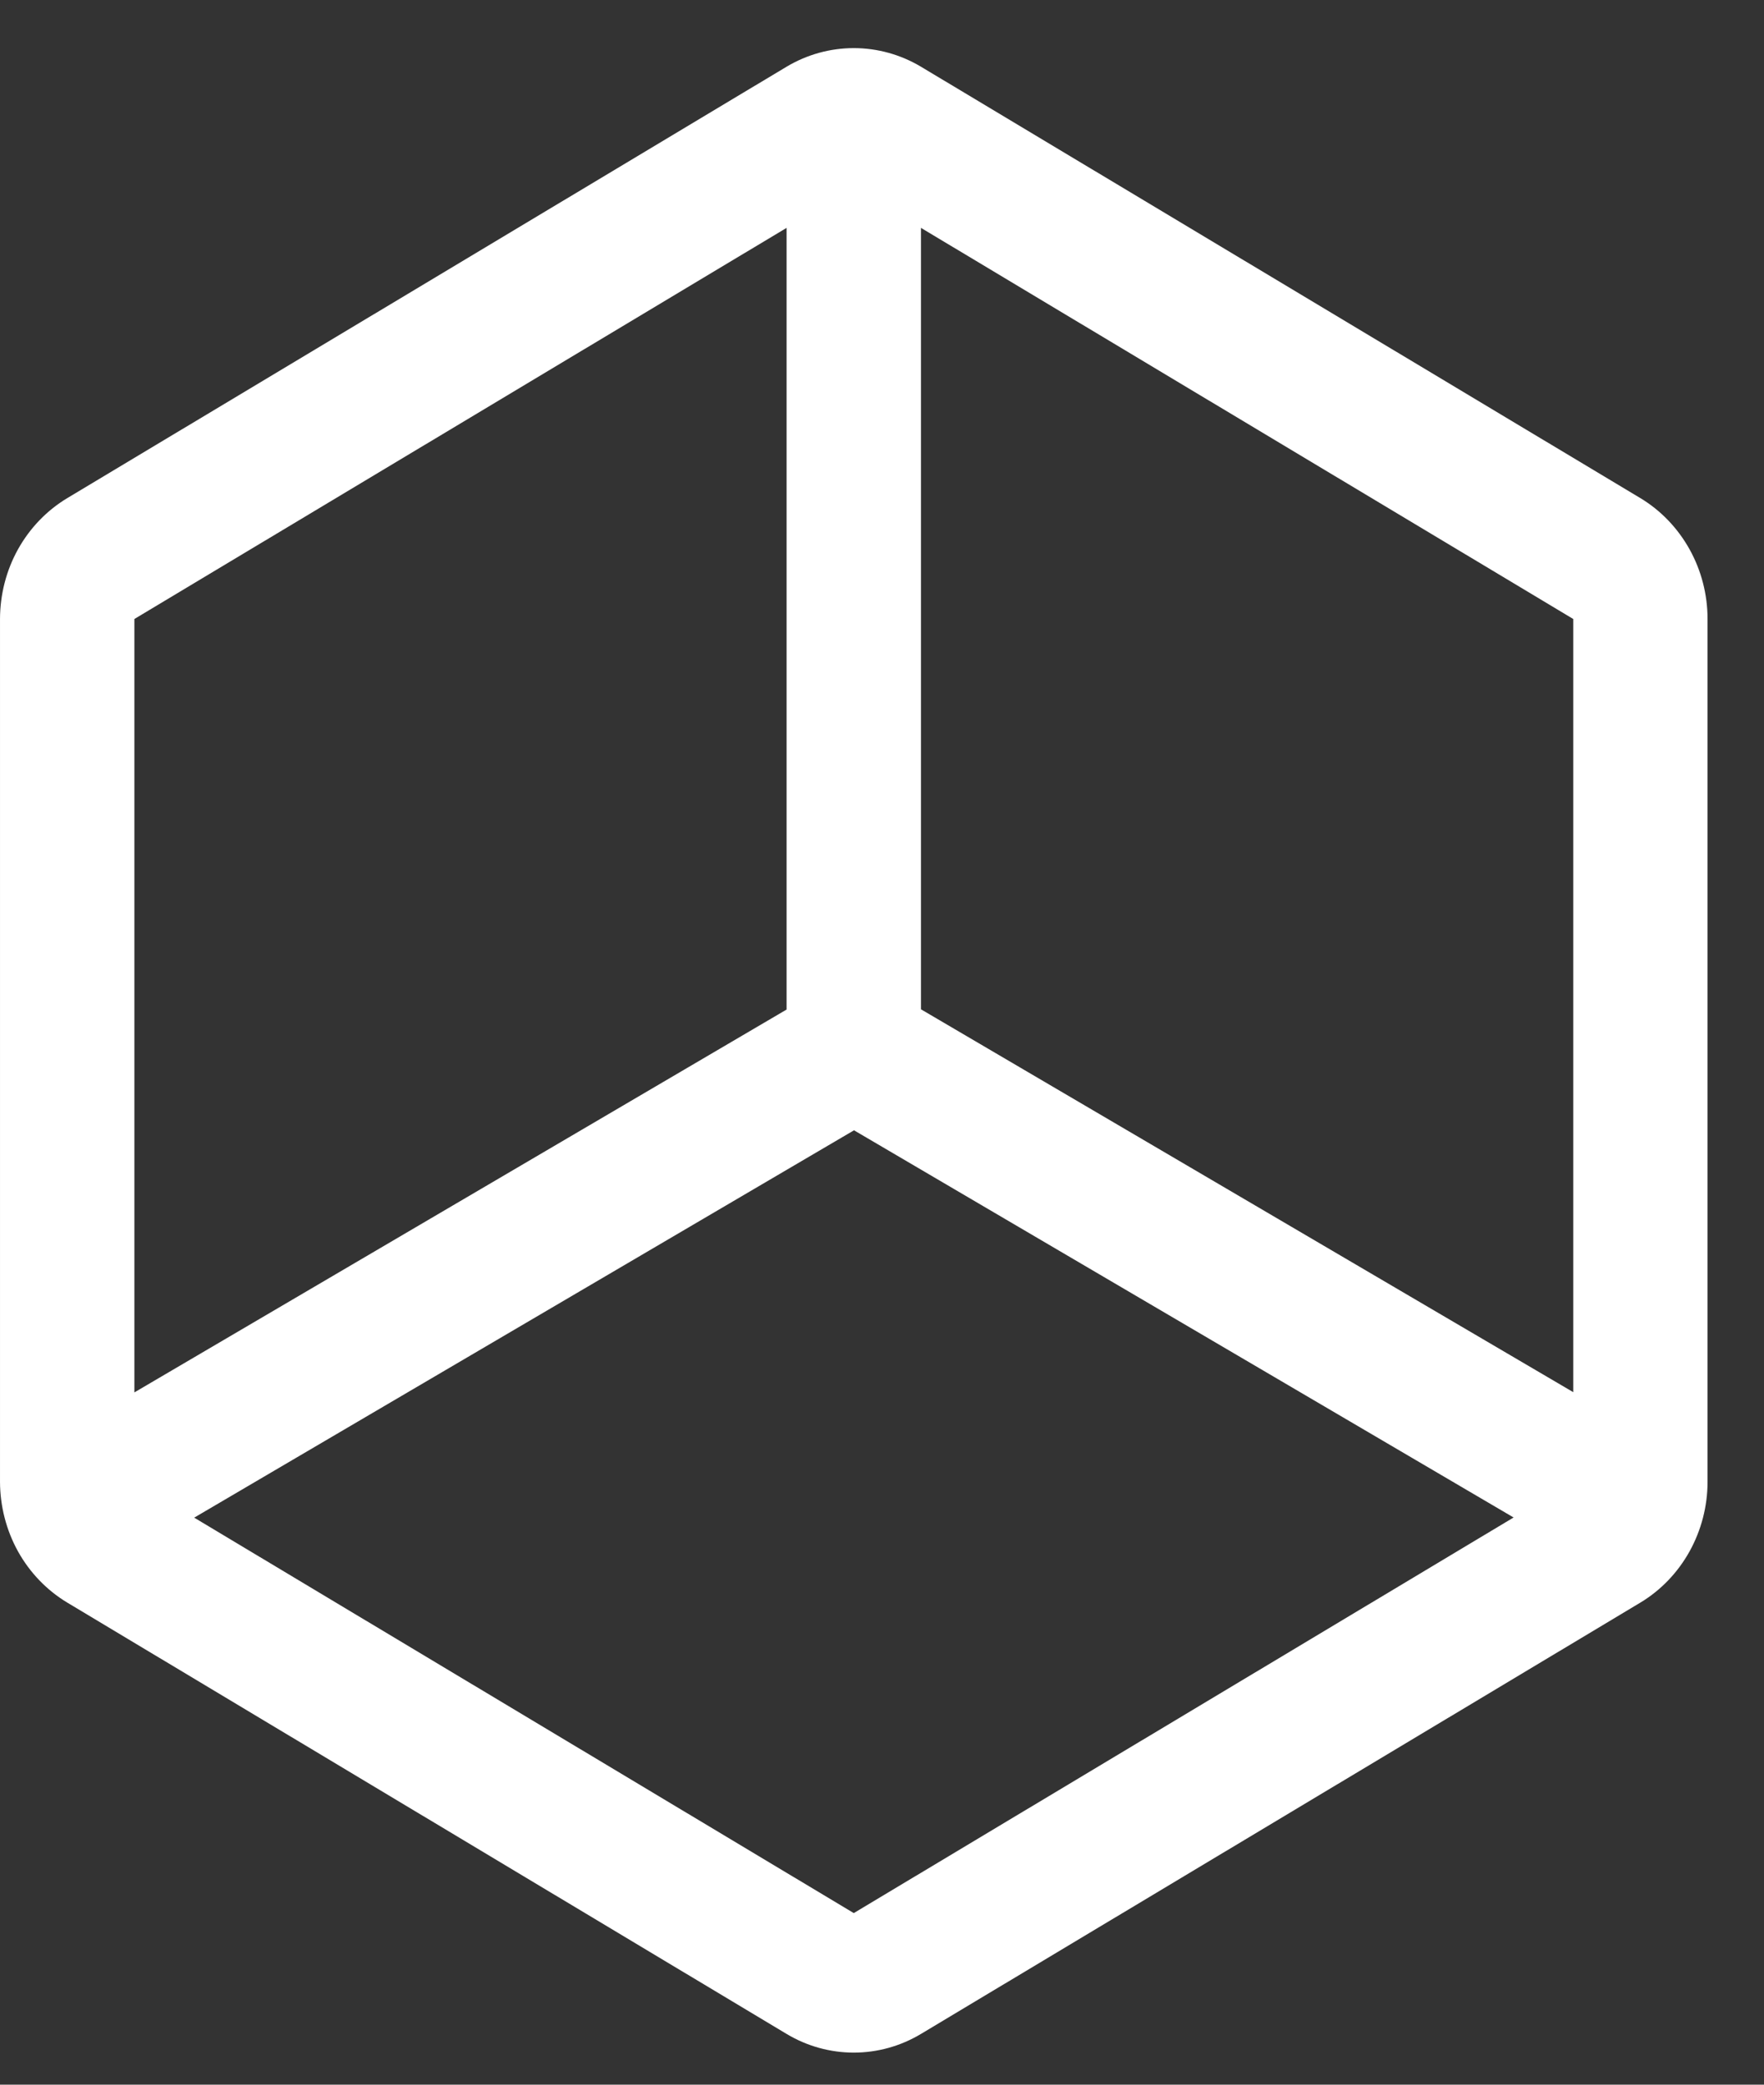 <svg width="22" height="26" viewBox="0 0 22 26" fill="none" xmlns="http://www.w3.org/2000/svg">
<rect x="0" y="0" width="22" height="26" fill="#333333" stroke="none"/>
<path d="M20.459 19.987L11.486 25.367C11.231 25.52 10.942 25.6 10.648 25.6C10.354 25.6 10.065 25.52 9.81 25.367L0.838 19.987C0.584 19.834 0.372 19.614 0.225 19.35C0.078 19.085 0.001 18.785 8.96454e-05 18.48V7.72C0.001 7.414 0.078 7.114 0.225 6.85C0.372 6.586 0.584 6.366 0.838 6.213L9.81 0.832C10.065 0.68 10.354 0.6 10.648 0.6C10.942 0.6 11.231 0.68 11.486 0.832L20.459 6.213C20.713 6.366 20.924 6.586 21.071 6.85C21.218 7.114 21.296 7.414 21.296 7.72V18.48C21.296 18.786 21.218 19.085 21.071 19.35C20.924 19.614 20.713 19.834 20.459 19.987ZM9.81 2.842L1.676 7.72V17.366L9.81 12.591V2.842ZM10.651 14.097L2.422 18.928L10.648 23.86L18.877 18.926L10.651 14.097ZM19.621 7.72L11.486 2.842V12.588L19.621 17.363V7.72Z" fill="white"/>
</svg>
